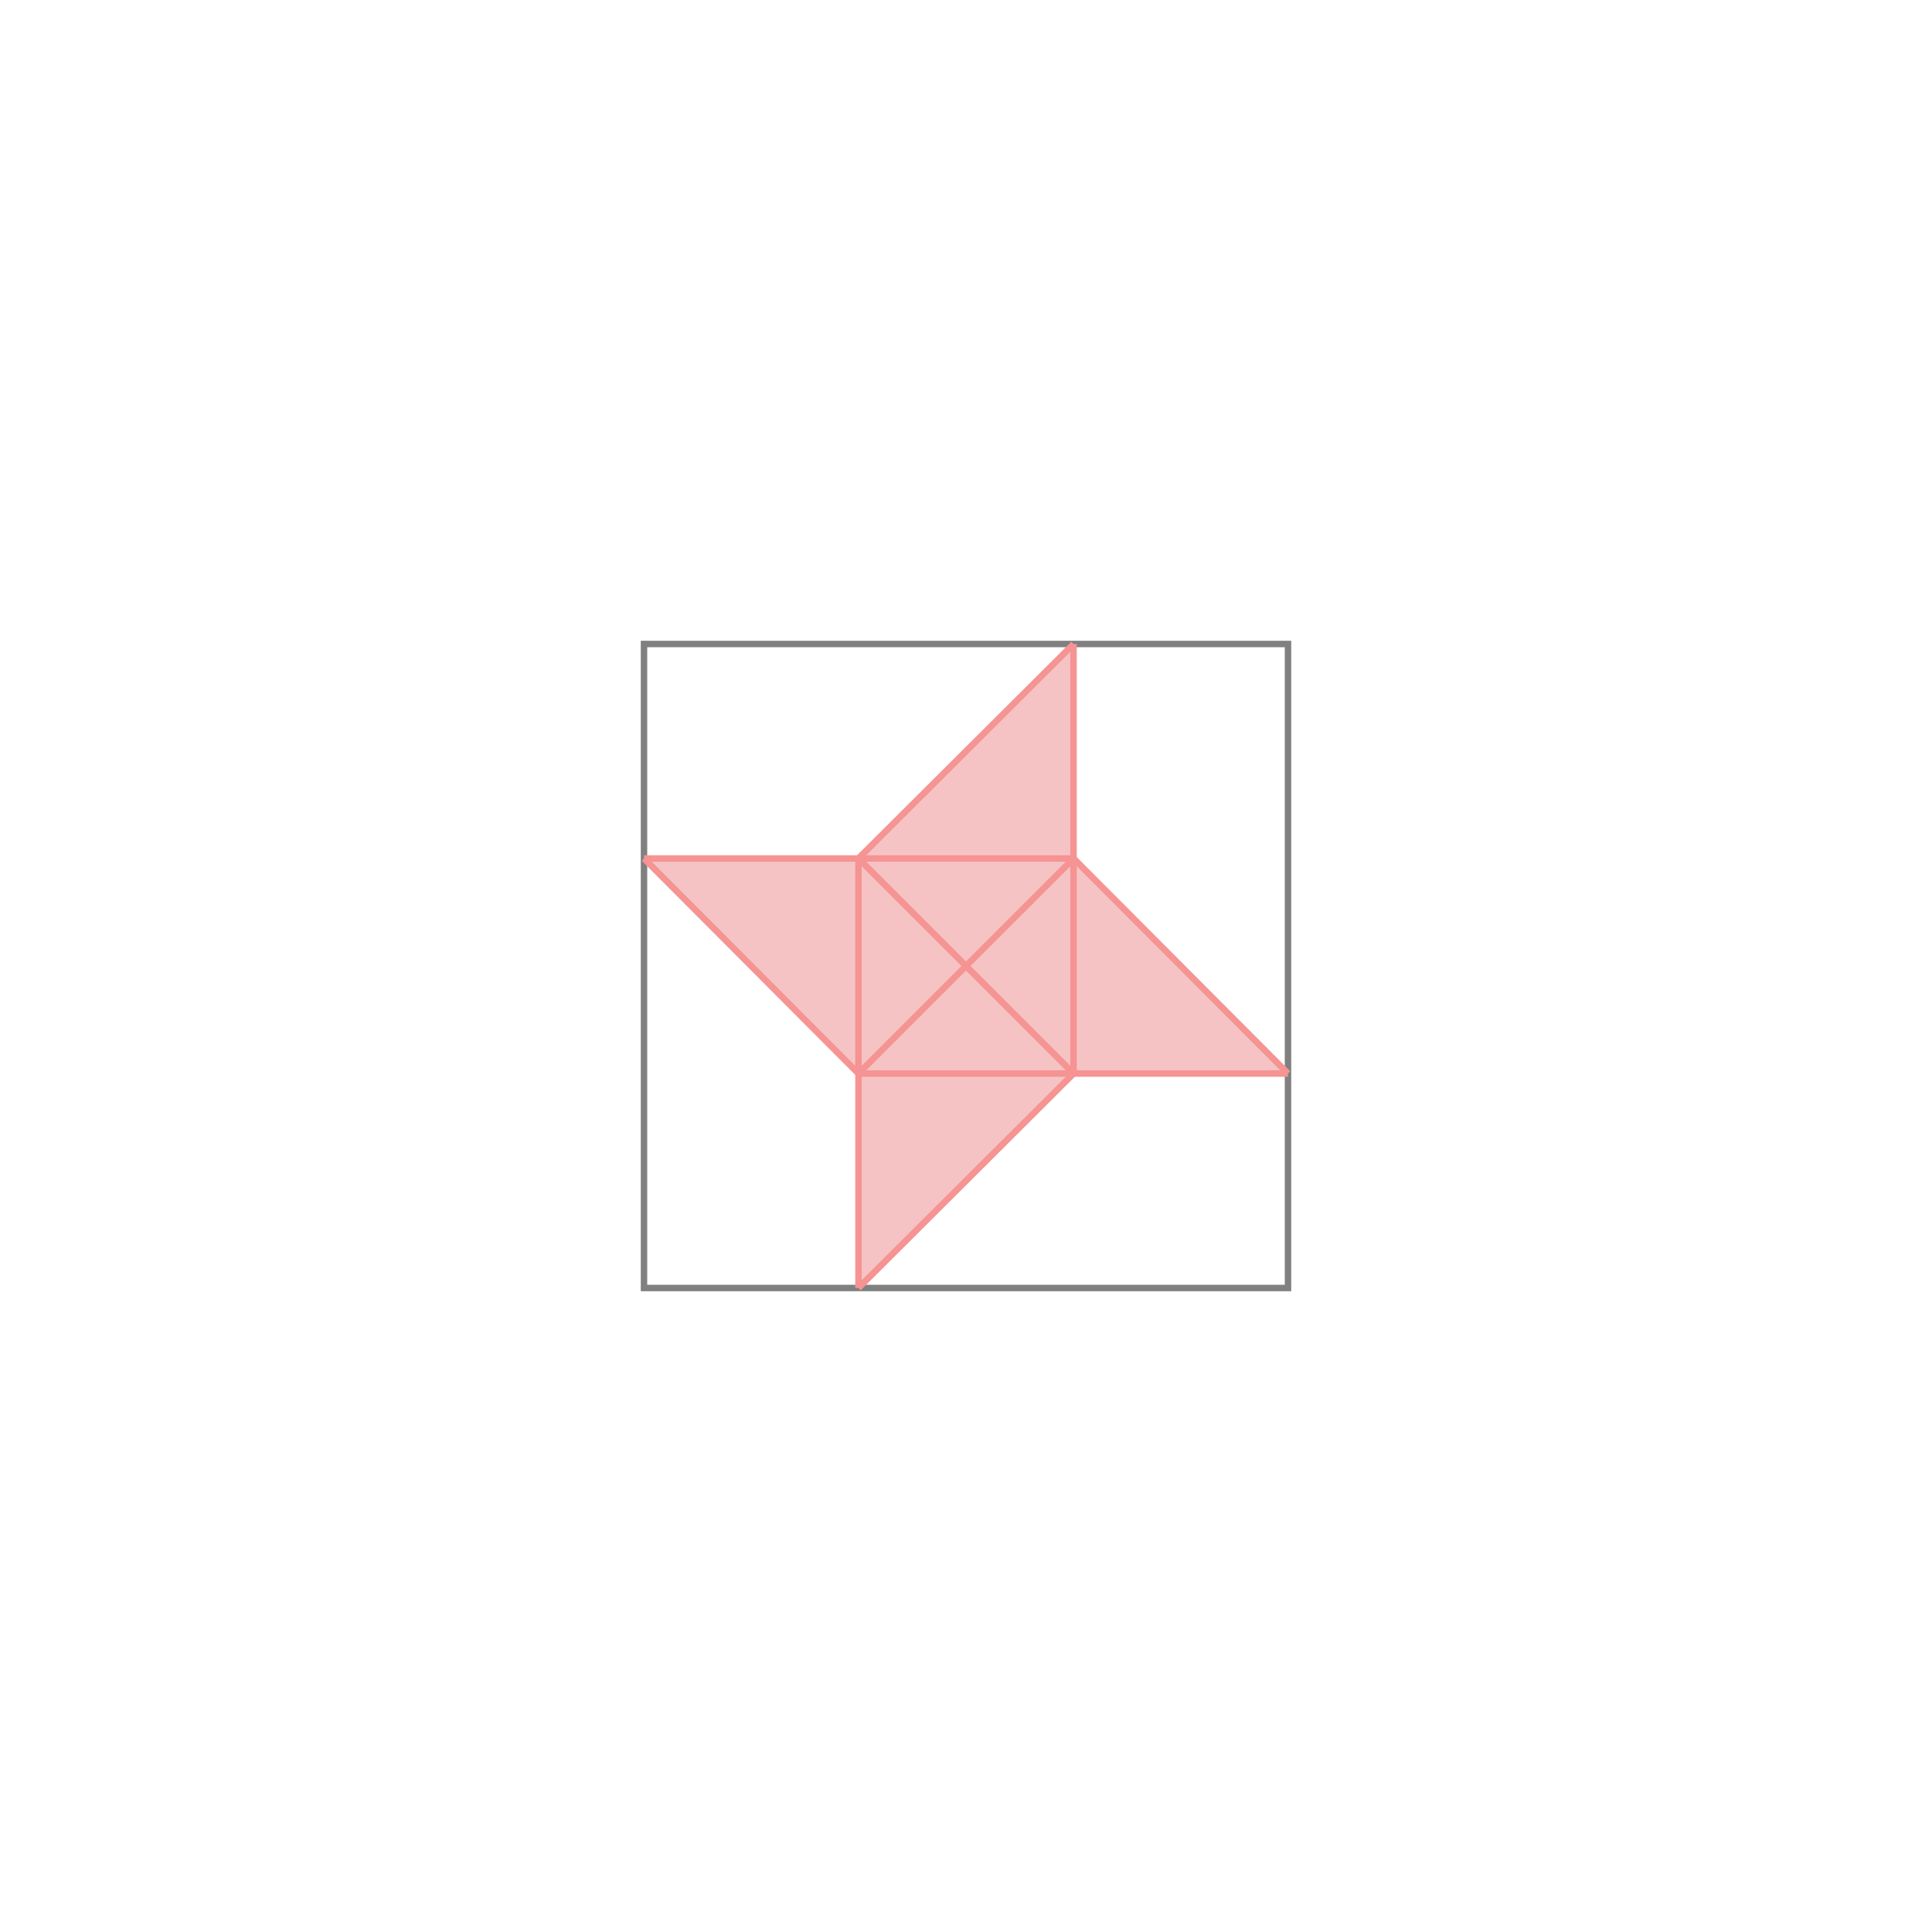 <svg xmlns="http://www.w3.org/2000/svg" viewBox="-1.5 -1.5 3 3">
<g transform="scale(1, -1)">
<path d="M-0.167 -0.5 L0.167 -0.167 L0.5 -0.167 L0.167 0.167 L0.167 0.5 L-0.167 0.167 L-0.5 0.167 L-0.167 -0.167 z " fill="rgb(245,195,195)" />
<path d="M-0.5 -0.5 L0.5 -0.5 L0.5 0.5 L-0.5 0.5  z" fill="none" stroke="rgb(128,128,128)" stroke-width="0.01" />
<line x1="-0.167" y1="-0.5" x2="0.167" y2="-0.167" style="stroke:rgb(246,147,147);stroke-width:0.01" />
<line x1="-0.167" y1="-0.167" x2="0.167" y2="0.167" style="stroke:rgb(246,147,147);stroke-width:0.01" />
<line x1="-0.167" y1="-0.5" x2="-0.167" y2="0.167" style="stroke:rgb(246,147,147);stroke-width:0.01" />
<line x1="0.167" y1="-0.167" x2="0.167" y2="0.5" style="stroke:rgb(246,147,147);stroke-width:0.01" />
<line x1="-0.167" y1="0.167" x2="0.167" y2="0.5" style="stroke:rgb(246,147,147);stroke-width:0.01" />
<line x1="-0.167" y1="-0.167" x2="0.5" y2="-0.167" style="stroke:rgb(246,147,147);stroke-width:0.01" />
<line x1="-0.167" y1="-0.167" x2="-0.5" y2="0.167" style="stroke:rgb(246,147,147);stroke-width:0.01" />
<line x1="0.167" y1="-0.167" x2="-0.167" y2="0.167" style="stroke:rgb(246,147,147);stroke-width:0.01" />
<line x1="-0.5" y1="0.167" x2="0.167" y2="0.167" style="stroke:rgb(246,147,147);stroke-width:0.01" />
<line x1="0.5" y1="-0.167" x2="0.167" y2="0.167" style="stroke:rgb(246,147,147);stroke-width:0.01" />
</g>
</svg>
